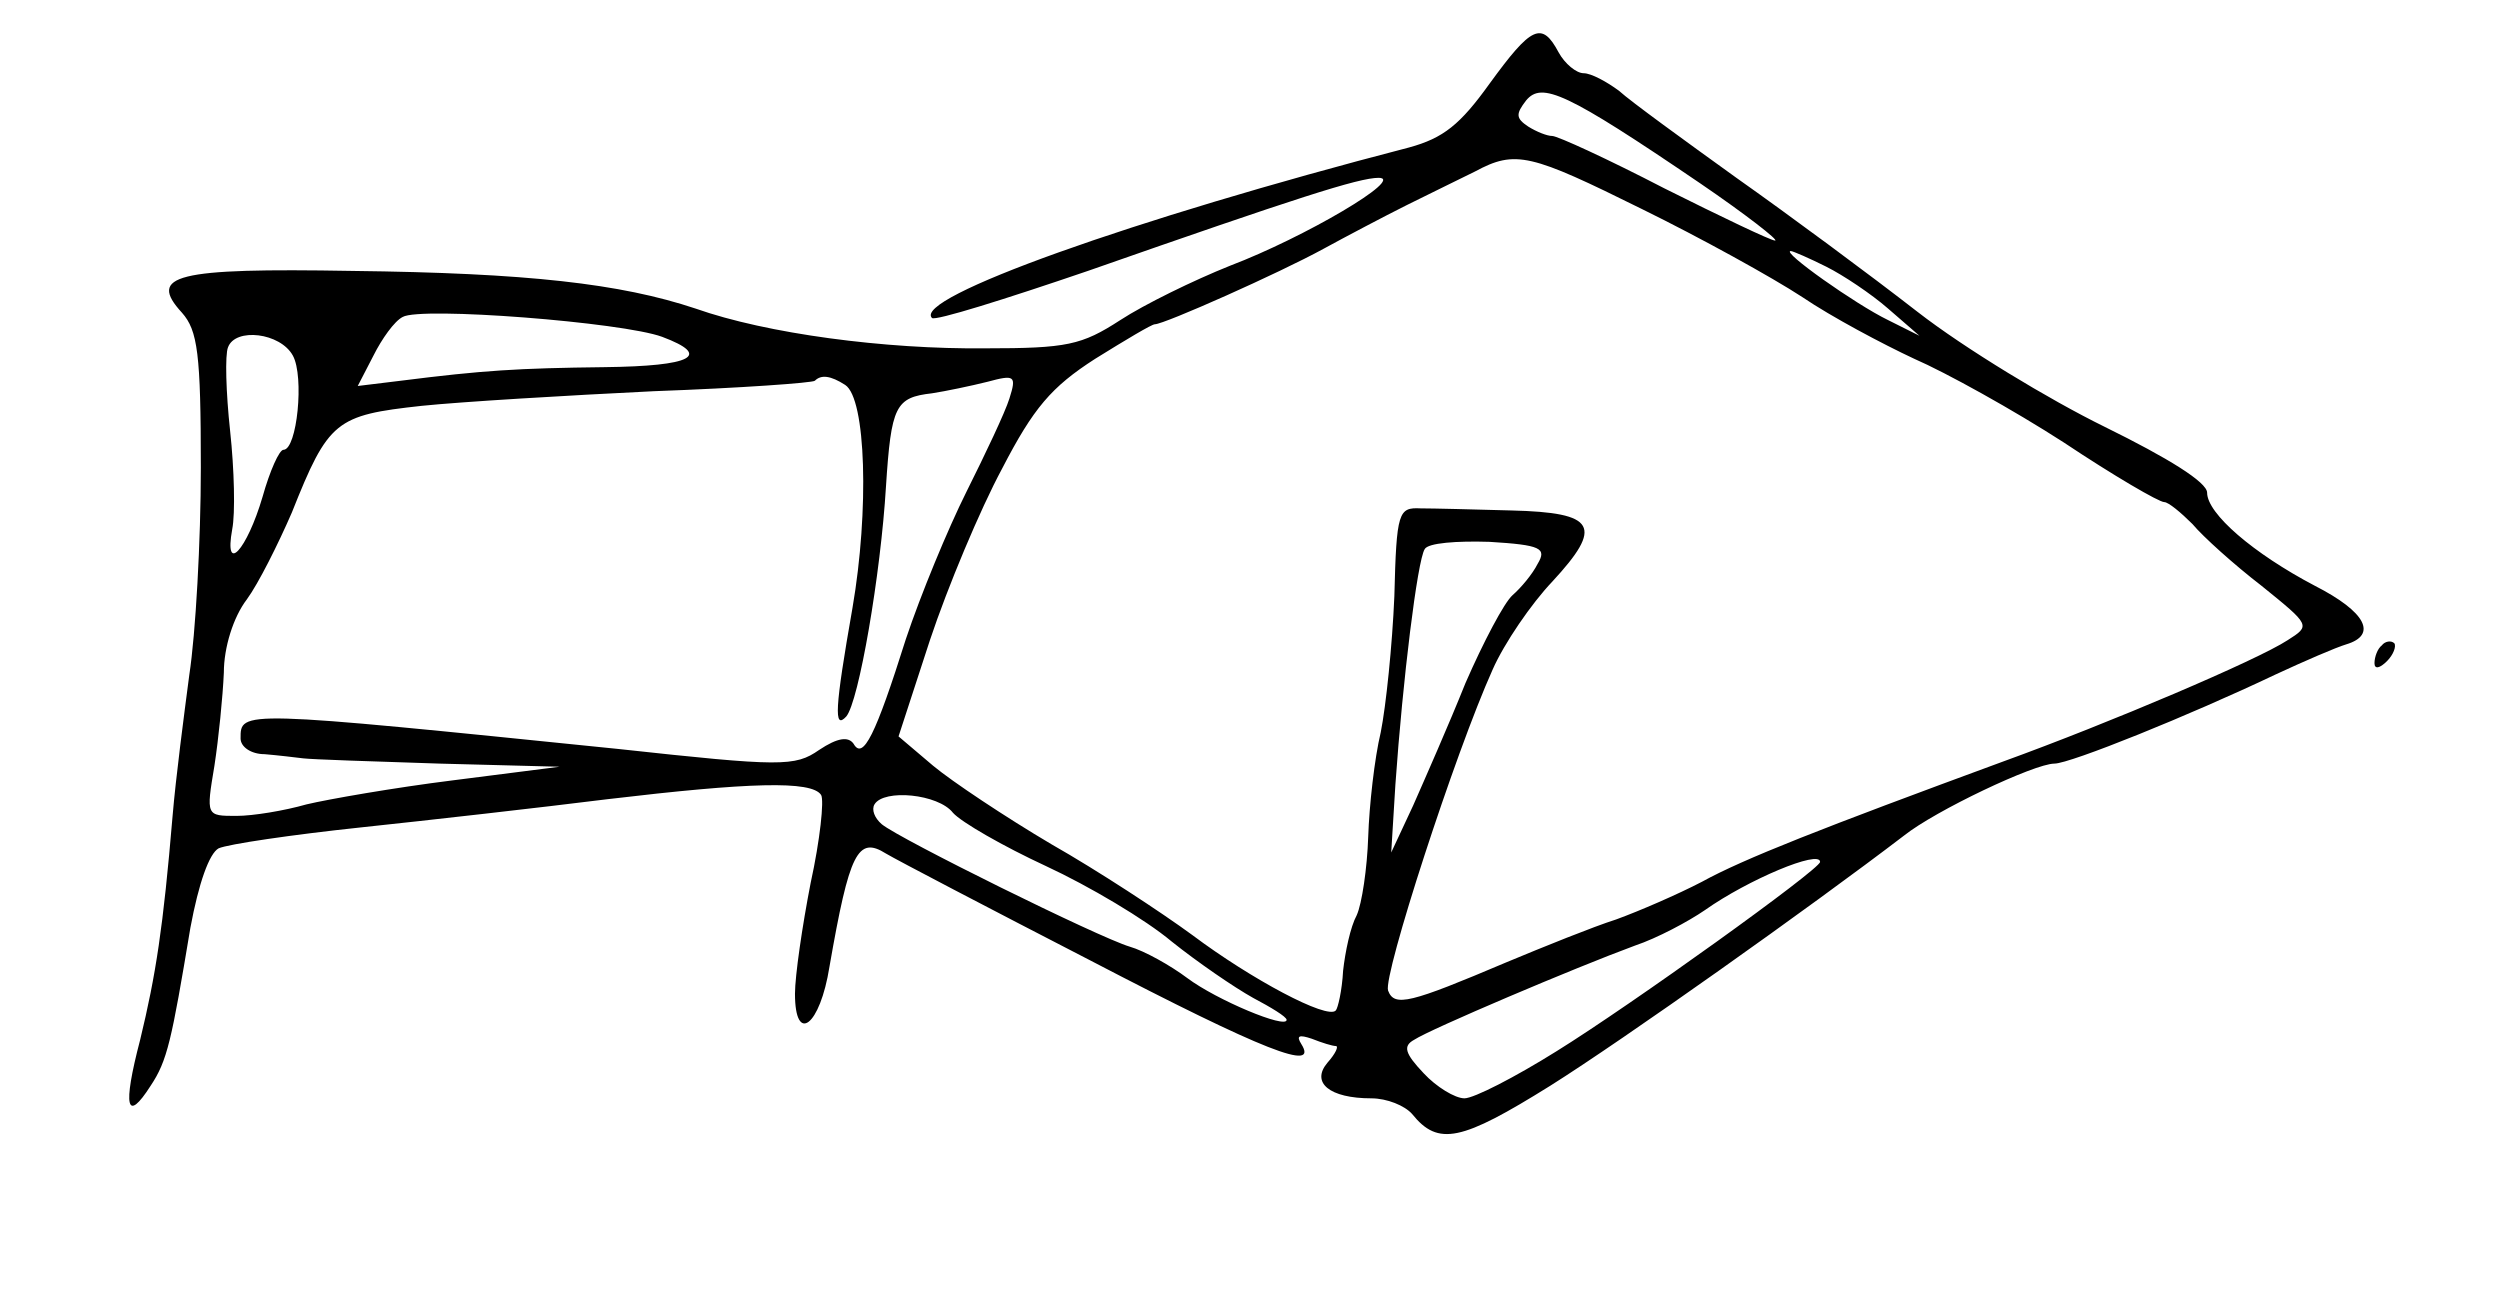 <?xml version="1.0" standalone="no"?>
<!DOCTYPE svg PUBLIC "-//W3C//DTD SVG 20010904//EN"
 "http://www.w3.org/TR/2001/REC-SVG-20010904/DTD/svg10.dtd">
<svg version="1.0" xmlns="http://www.w3.org/2000/svg"
 width="239pt" height="124pt" viewBox="0 0 239 124"
 preserveAspectRatio="xMidYMid meet">
<g transform="translate(0,124) scale(0.1,-0.1)"
fill="#000000" stroke="none">
<path d="M1424 1160 c-28 -39 -44 -52 -77 -61 -266 -69 -475 -144 -456 -163 3
-3 70 18 149 45 200 70 259 89 278 89 26 0 -71 -57 -142 -84 -35 -14 -82 -37
-105 -52 -37 -24 -51 -27 -129 -27 -96 -1 -209 14 -277 38 -72 24 -161 34
-328 36 -170 3 -196 -4 -163 -40 15 -17 18 -39 18 -148 0 -70 -5 -159 -11
-198 -5 -38 -13 -99 -16 -135 -9 -107 -16 -152 -31 -214 -17 -65 -13 -80 10
-44 16 24 20 43 38 151 8 43 18 71 27 76 9 4 70 13 136 20 66 7 172 19 236 27
135 16 195 18 204 4 3 -5 -1 -43 -10 -84 -8 -41 -15 -89 -15 -106 0 -49 24
-31 33 26 19 109 27 125 54 108 10 -6 98 -52 195 -102 167 -87 219 -107 202
-80 -5 8 -2 9 10 5 10 -4 20 -7 23 -7 3 0 0 -7 -8 -16 -16 -19 2 -34 42 -34
15 0 32 -7 39 -15 25 -31 47 -26 132 27 70 44 249 171 338 239 30 24 125 69
144 69 15 0 129 46 211 85 28 13 58 26 68 29 30 9 19 31 -30 56 -59 31 -103
69 -103 89 0 10 -37 33 -98 63 -53 26 -134 75 -179 110 -45 35 -122 92 -173
128 -50 36 -101 73 -112 83 -12 9 -27 17 -34 17 -7 0 -18 9 -24 20 -16 30 -26
25 -66 -30z m201 -95 c44 -30 76 -55 72 -55 -4 0 -52 23 -106 50 -54 28 -102
50 -107 50 -5 0 -15 4 -23 9 -12 8 -12 12 -2 25 15 18 38 8 166 -79z m-55 -25
c55 -27 124 -65 153 -84 28 -19 77 -45 107 -59 30 -13 95 -49 143 -80 48 -32
91 -57 96 -57 4 0 16 -10 27 -21 10 -12 40 -39 66 -59 47 -38 47 -38 25 -52
-29 -19 -170 -79 -272 -116 -174 -64 -248 -93 -288 -115 -23 -12 -60 -28 -82
-36 -22 -7 -69 -26 -105 -41 -92 -39 -107 -43 -113 -27 -5 14 64 227 100 307
11 25 37 63 57 84 49 53 42 66 -39 68 -36 1 -75 2 -87 2 -21 1 -23 -3 -25 -84
-2 -47 -8 -105 -13 -130 -6 -25 -11 -70 -12 -100 -1 -30 -6 -64 -11 -75 -6
-11 -11 -35 -13 -53 -1 -19 -5 -36 -7 -38 -8 -9 -81 30 -137 72 -30 22 -91 62
-135 87 -44 26 -95 60 -113 75 l-33 28 30 92 c17 51 48 125 69 164 30 58 47
78 89 105 29 18 54 33 57 33 9 0 119 49 161 72 22 12 58 31 80 42 22 11 51 25
65 32 39 21 53 17 160 -36z m176 -55 c16 -8 43 -26 59 -40 l30 -26 -30 15
c-31 15 -103 66 -93 66 2 0 18 -7 34 -15z m-1113 -67 c48 -18 29 -28 -55 -29
-83 -1 -116 -3 -195 -13 l-41 -5 15 29 c8 16 20 33 28 37 17 10 210 -5 248
-19z m-353 -18 c11 -20 4 -90 -9 -90 -4 0 -13 -20 -20 -45 -15 -51 -37 -75
-29 -31 3 15 2 57 -2 94 -4 37 -5 73 -2 80 7 19 50 14 62 -8z m528 -28 c20
-13 23 -120 7 -213 -17 -97 -18 -117 -6 -104 12 14 33 136 38 220 5 77 9 85
44 89 13 2 37 7 53 11 26 7 28 6 21 -16 -4 -13 -23 -53 -41 -89 -18 -36 -44
-99 -58 -141 -29 -92 -41 -116 -50 -100 -5 7 -15 6 -33 -6 -23 -16 -36 -16
-192 1 -363 37 -361 37 -361 10 0 -8 10 -15 23 -15 12 -1 29 -3 37 -4 8 -1 67
-3 130 -5 l115 -3 -102 -13 c-56 -7 -119 -18 -140 -23 -21 -6 -51 -11 -67 -11
-29 0 -29 0 -21 48 4 26 8 66 9 89 0 24 9 53 22 70 11 15 30 53 43 83 35 88
42 93 124 102 39 4 140 10 222 14 83 3 152 8 154 10 6 6 15 5 29 -4z m662
-171 c-5 -10 -16 -23 -24 -30 -8 -7 -28 -45 -45 -84 -16 -40 -39 -92 -50 -117
l-21 -45 4 65 c7 100 21 214 28 225 3 6 31 8 62 7 49 -3 55 -6 46 -21z m-559
-238 c8 -9 48 -32 89 -51 41 -19 95 -51 120 -72 25 -20 60 -44 78 -54 17 -9
32 -18 32 -21 0 -9 -67 19 -95 40 -16 12 -41 26 -55 30 -30 9 -220 103 -237
117 -7 6 -10 14 -7 19 9 15 61 10 75 -8z m829 -47 c0 -7 -181 -137 -252 -181
-40 -25 -79 -45 -88 -45 -9 0 -27 11 -39 24 -18 19 -20 26 -9 32 15 10 154 69
211 90 21 7 51 23 67 34 41 29 110 58 110 46z"/>
<path d="M2277 623 c-4 -3 -7 -11 -7 -17 0 -6 5 -5 12 2 6 6 9 14 7 17 -3 3
-9 2 -12 -2z"/>
</g>
</svg>
